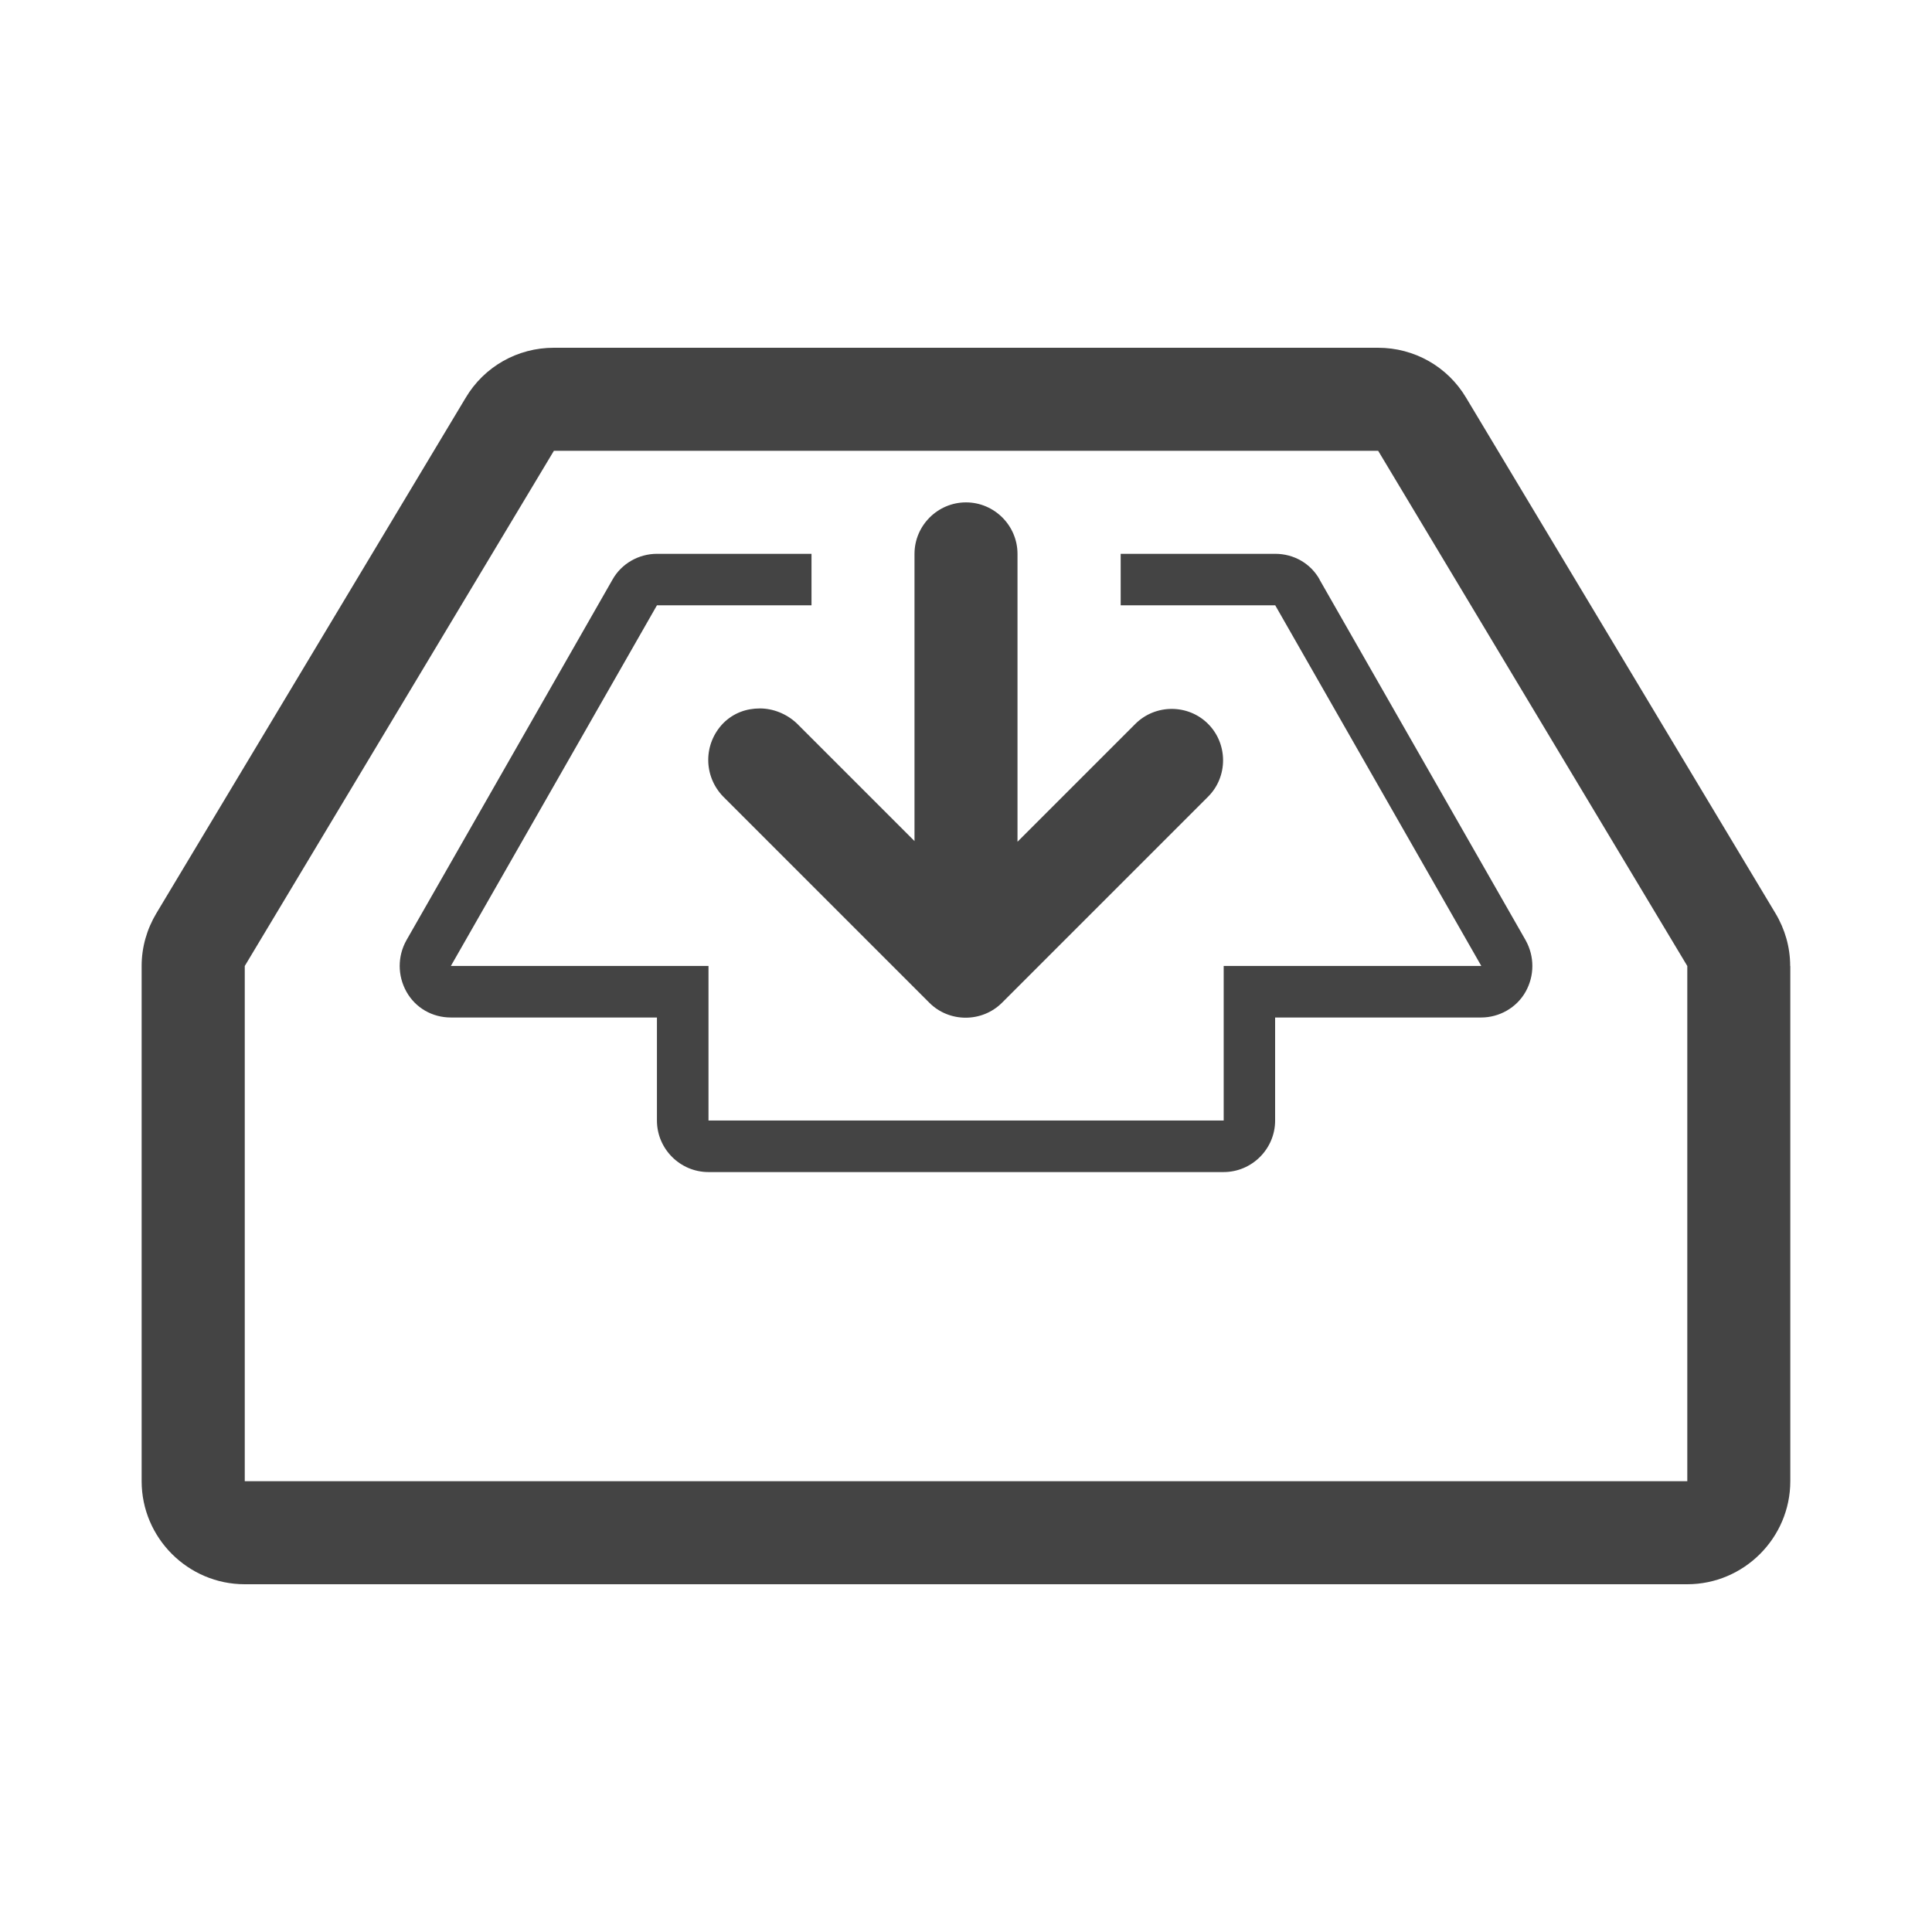 <?xml version="1.0" encoding="utf-8"?>
<!-- Generated by IcoMoon.io -->
<!DOCTYPE svg PUBLIC "-//W3C//DTD SVG 1.1//EN" "http://www.w3.org/Graphics/SVG/1.1/DTD/svg11.dtd">
<svg version="1.1" xmlns="http://www.w3.org/2000/svg" xmlns:xlink="http://www.w3.org/1999/xlink" width="32" height="32" viewBox="0 0 32 32">
<path fill="rgb(68, 68, 68)" d="M21.856 9.6l3.413 5.973c0.149 0.267 0.149 0.587 0 0.853s-0.437 0.427-0.736 0.427h-3.413v1.707c0 0.469-0.384 0.853-0.853 0.853h-8.533c-0.469 0-0.853-0.384-0.853-0.853v-1.707h-3.413c-0.309 0-0.587-0.16-0.736-0.427s-0.149-0.587 0-0.853l3.413-5.973c0.149-0.267 0.437-0.427 0.736-0.427h2.56v0.853h-2.56l-3.413 5.973h4.267v2.56h8.533v-2.56h4.267l-3.413-5.973h-2.56v-0.853h2.56c0.309 0 0.587 0.16 0.736 0.427zM29.653 16v8.533c0 0.939-0.768 1.707-1.707 1.707h-23.893c-0.939 0-1.707-0.768-1.707-1.707v-8.533c0-0.309 0.085-0.608 0.245-0.875l5.12-8.533c0.309-0.523 0.864-0.832 1.461-0.832h13.653c0.597 0 1.152 0.309 1.461 0.832l5.12 8.533c0.16 0.267 0.245 0.565 0.245 0.875zM27.947 16l-5.12-8.533h-13.653l-5.12 8.533v8.533h23.893v-8.533zM11.979 11.979c0.171-0.171 0.384-0.245 0.608-0.245 0.213 0 0.437 0.085 0.608 0.245l1.952 1.952v-4.757c0-0.469 0.384-0.853 0.853-0.853s0.853 0.384 0.853 0.853v4.768l1.952-1.952c0.331-0.331 0.875-0.331 1.205 0s0.331 0.875 0 1.205l-3.413 3.413c-0.331 0.331-0.875 0.331-1.205 0l-3.413-3.413c-0.331-0.341-0.331-0.875 0-1.216z"></path>
</svg>

